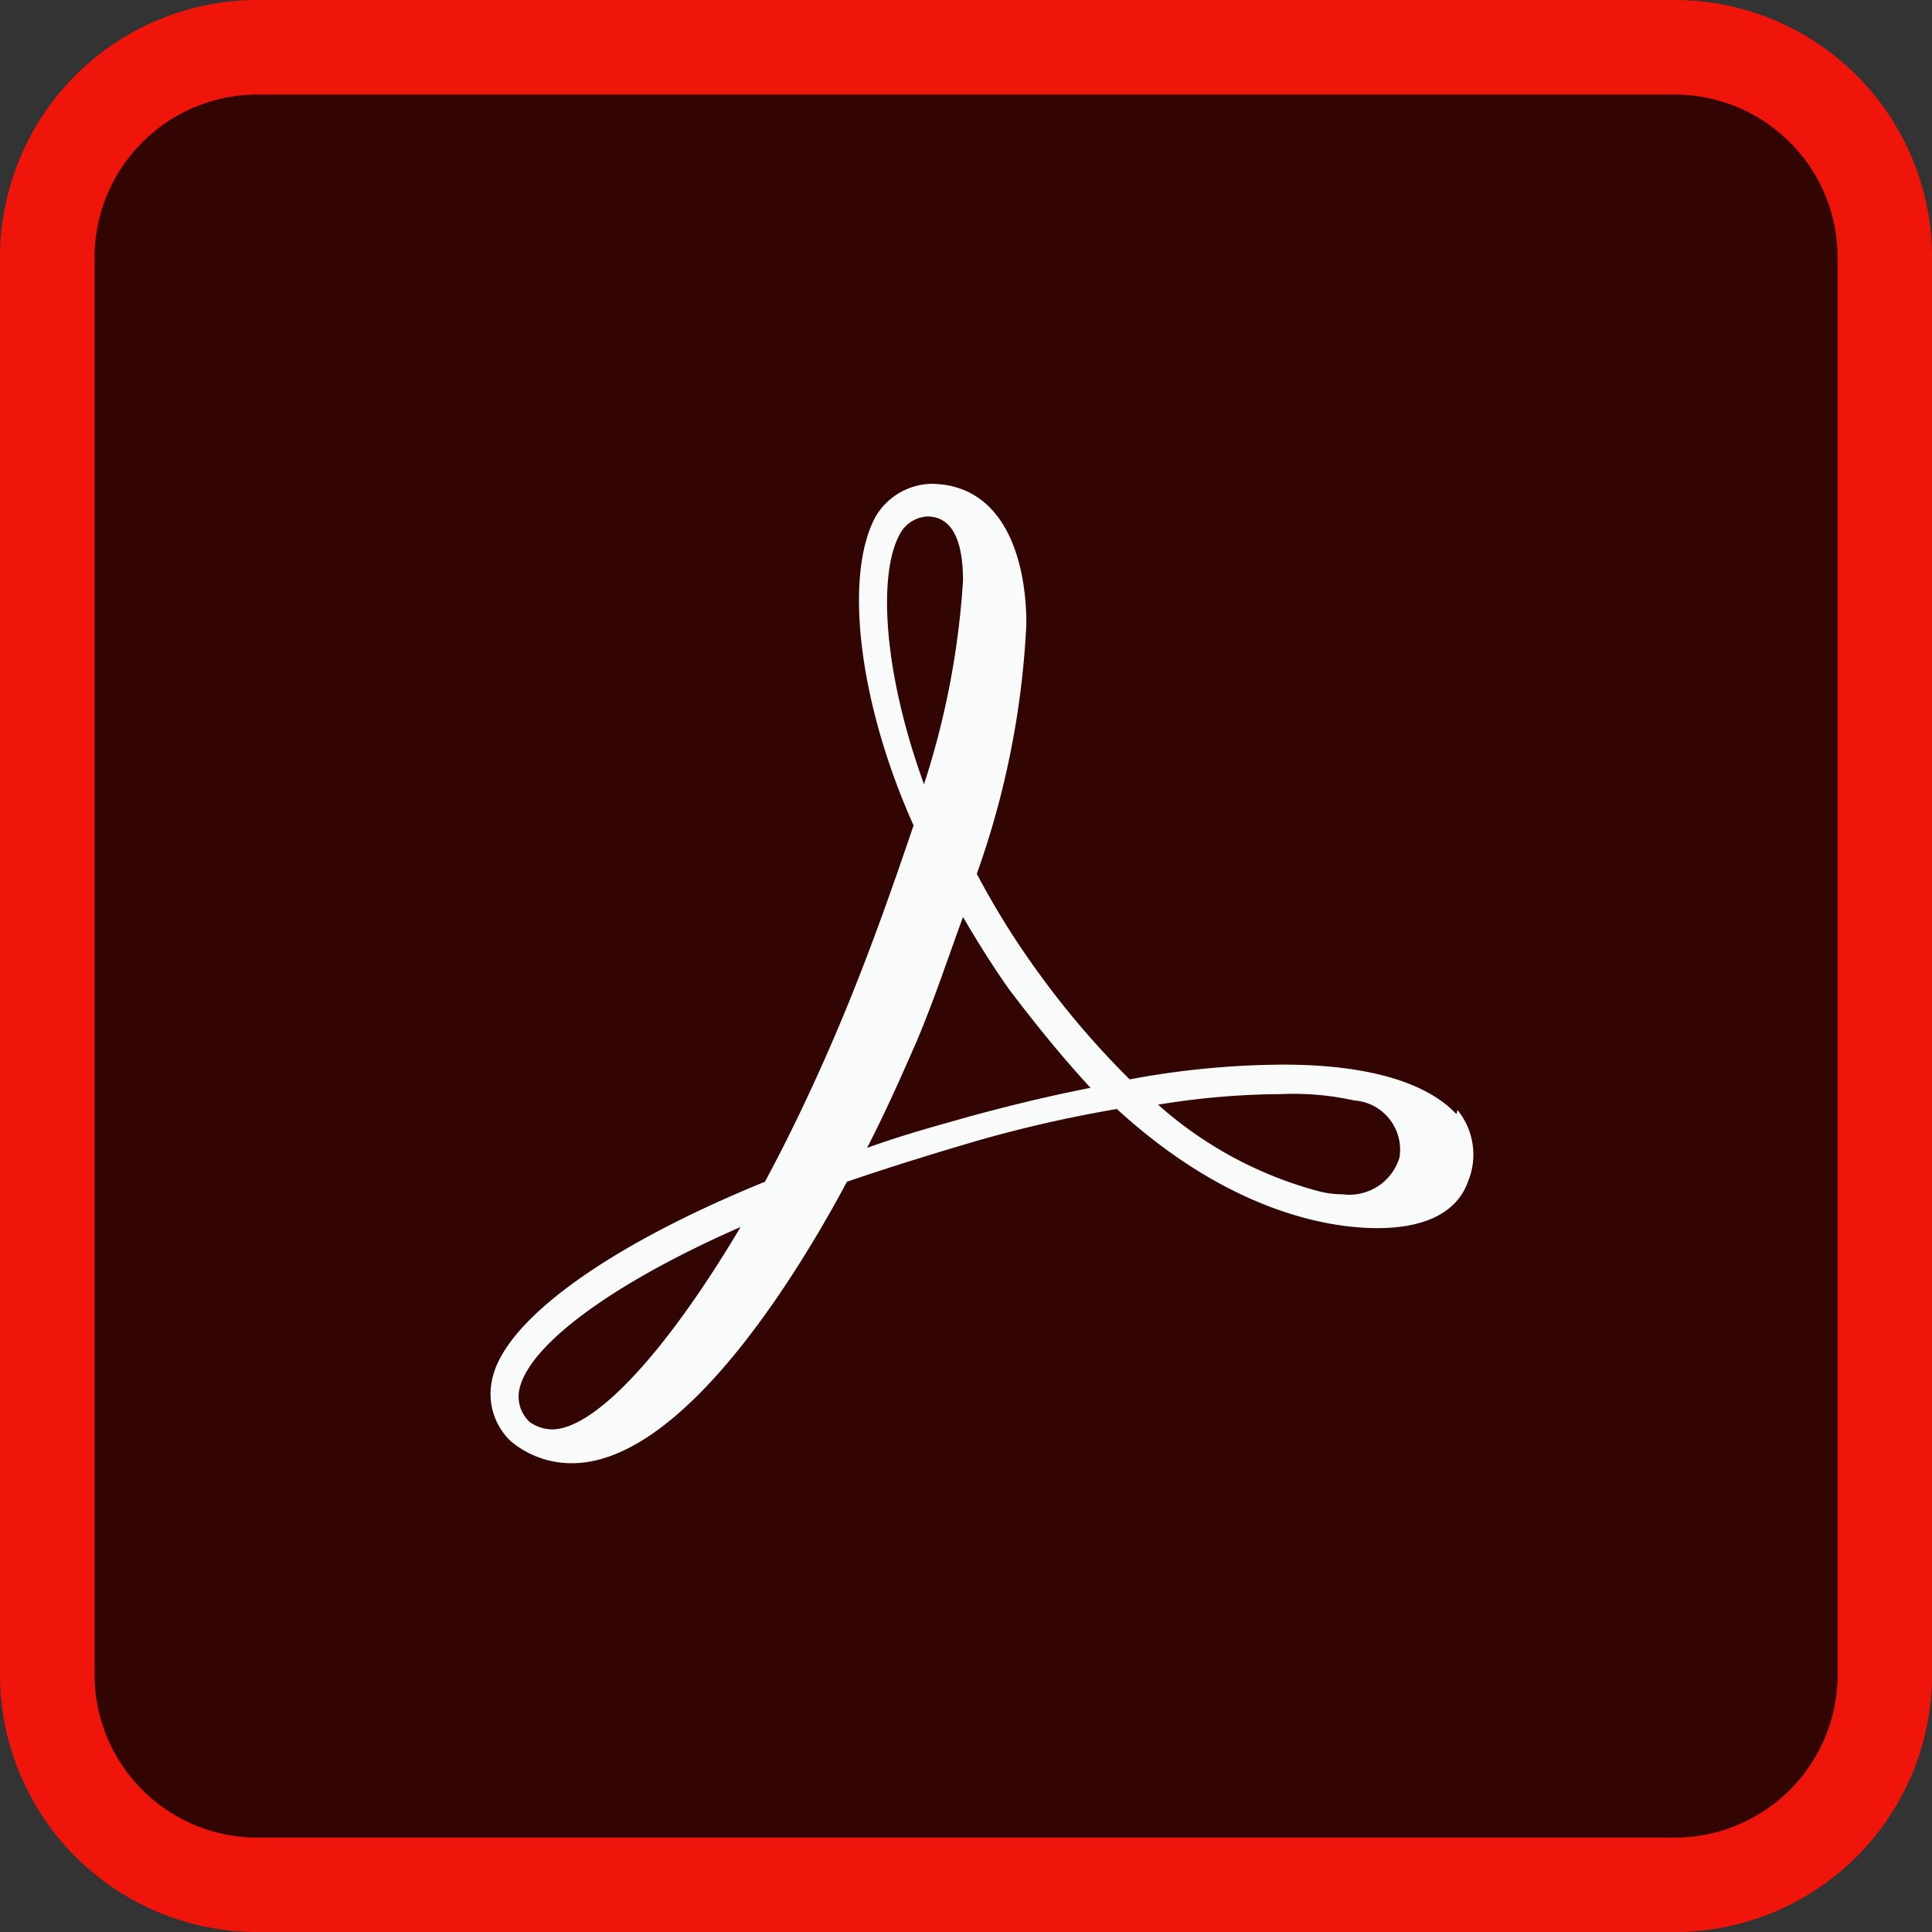 <?xml version="1.0" encoding="UTF-8"?>
<svg xmlns="http://www.w3.org/2000/svg" width="86.637" height="86.637" viewBox="0 0 86.637 86.637">
  <rect x="0" y="0" width="86.637" height="86.637" fill="#333333" stroke="none"/>
  <g id="Pdf" transform="translate(-40.96 -40.96)">
    <path id="路径_788" d="M64,64m9.417,0h63.565q9.417,0,9.417,9.417v63.565q0,9.417-9.417,9.417H73.417Q64,146.4,64,136.983V73.417Q64,64,73.417,64Z" transform="translate(-20.921 -20.921)" fill="#320402"></path>
    <path id="路径_789" d="M116.061,127.6H52.5A11.549,11.549,0,0,1,40.96,116.061V52.5A11.549,11.549,0,0,1,52.5,40.96h63.565A11.549,11.549,0,0,1,127.6,52.5v63.565A11.549,11.549,0,0,1,116.061,127.6ZM52.5,45.2a7.307,7.307,0,0,0-7.3,7.3v63.565a7.307,7.307,0,0,0,7.3,7.3h63.565a7.307,7.307,0,0,0,7.3-7.3V52.5a7.307,7.307,0,0,0-7.3-7.3Z" fill="#f0150a"></path>
    <path id="路径_923" d="M80.063,63.088c-1.324-1.418-3.971-2.222-7.753-2.222a38.011,38.011,0,0,0-6.9.662,38.664,38.664,0,0,1-4.255-5.011,36.132,36.132,0,0,1-2.6-4.208,38.693,38.693,0,0,0,2.222-11.2c0-3.073-1.087-6.288-4.3-6.288a2.989,2.989,0,0,0-2.458,1.466c-1.418,2.6-.8,8.274,1.7,13.852-.946,2.789-1.891,5.484-3.12,8.463-1.04,2.506-2.269,5.153-3.546,7.517C41.863,69.045,37.23,72.449,36.8,75.1a2.913,2.913,0,0,0,.851,2.648,4.236,4.236,0,0,0,2.742.993c4.775,0,9.786-7.848,12.339-12.623,1.938-.662,3.924-1.276,5.862-1.844a58.162,58.162,0,0,1,6.241-1.418c5.011,4.586,9.455,5.342,11.678,5.342,2.742,0,3.735-1.135,4.066-2.08A3.165,3.165,0,0,0,80.11,62.9l-.047.189ZM77.51,65.026a2.347,2.347,0,0,1-2.553,1.655,4.292,4.292,0,0,1-1.087-.142,17.643,17.643,0,0,1-7.186-3.877,34.866,34.866,0,0,1,5.484-.473,12.6,12.6,0,0,1,3.309.284A2.212,2.212,0,0,1,77.51,65.026Zm-13.852-3.12q-2.553.5-5.39,1.276c-1.513.425-3.073.851-4.633,1.418.851-1.655,1.56-3.262,2.222-4.775.8-1.891,1.418-3.782,2.08-5.579.662,1.135,1.371,2.269,2.08,3.262,1.182,1.56,2.411,3.073,3.64,4.4ZM55.1,37.085a1.489,1.489,0,0,1,1.229-.8c1.371,0,1.607,1.607,1.607,2.884a36.967,36.967,0,0,1-1.749,9.125C54.3,43.09,54.155,38.787,55.1,37.085ZM47.962,68.147c-3.309,5.579-6.524,9.077-8.463,9.077a1.783,1.783,0,0,1-.993-.331,1.561,1.561,0,0,1-.473-1.418C38.412,73.489,42.146,70.7,47.962,68.147Z" transform="translate(26.208 27.835)" fill="#f9fbfa"></path>
  </g>
</svg>
